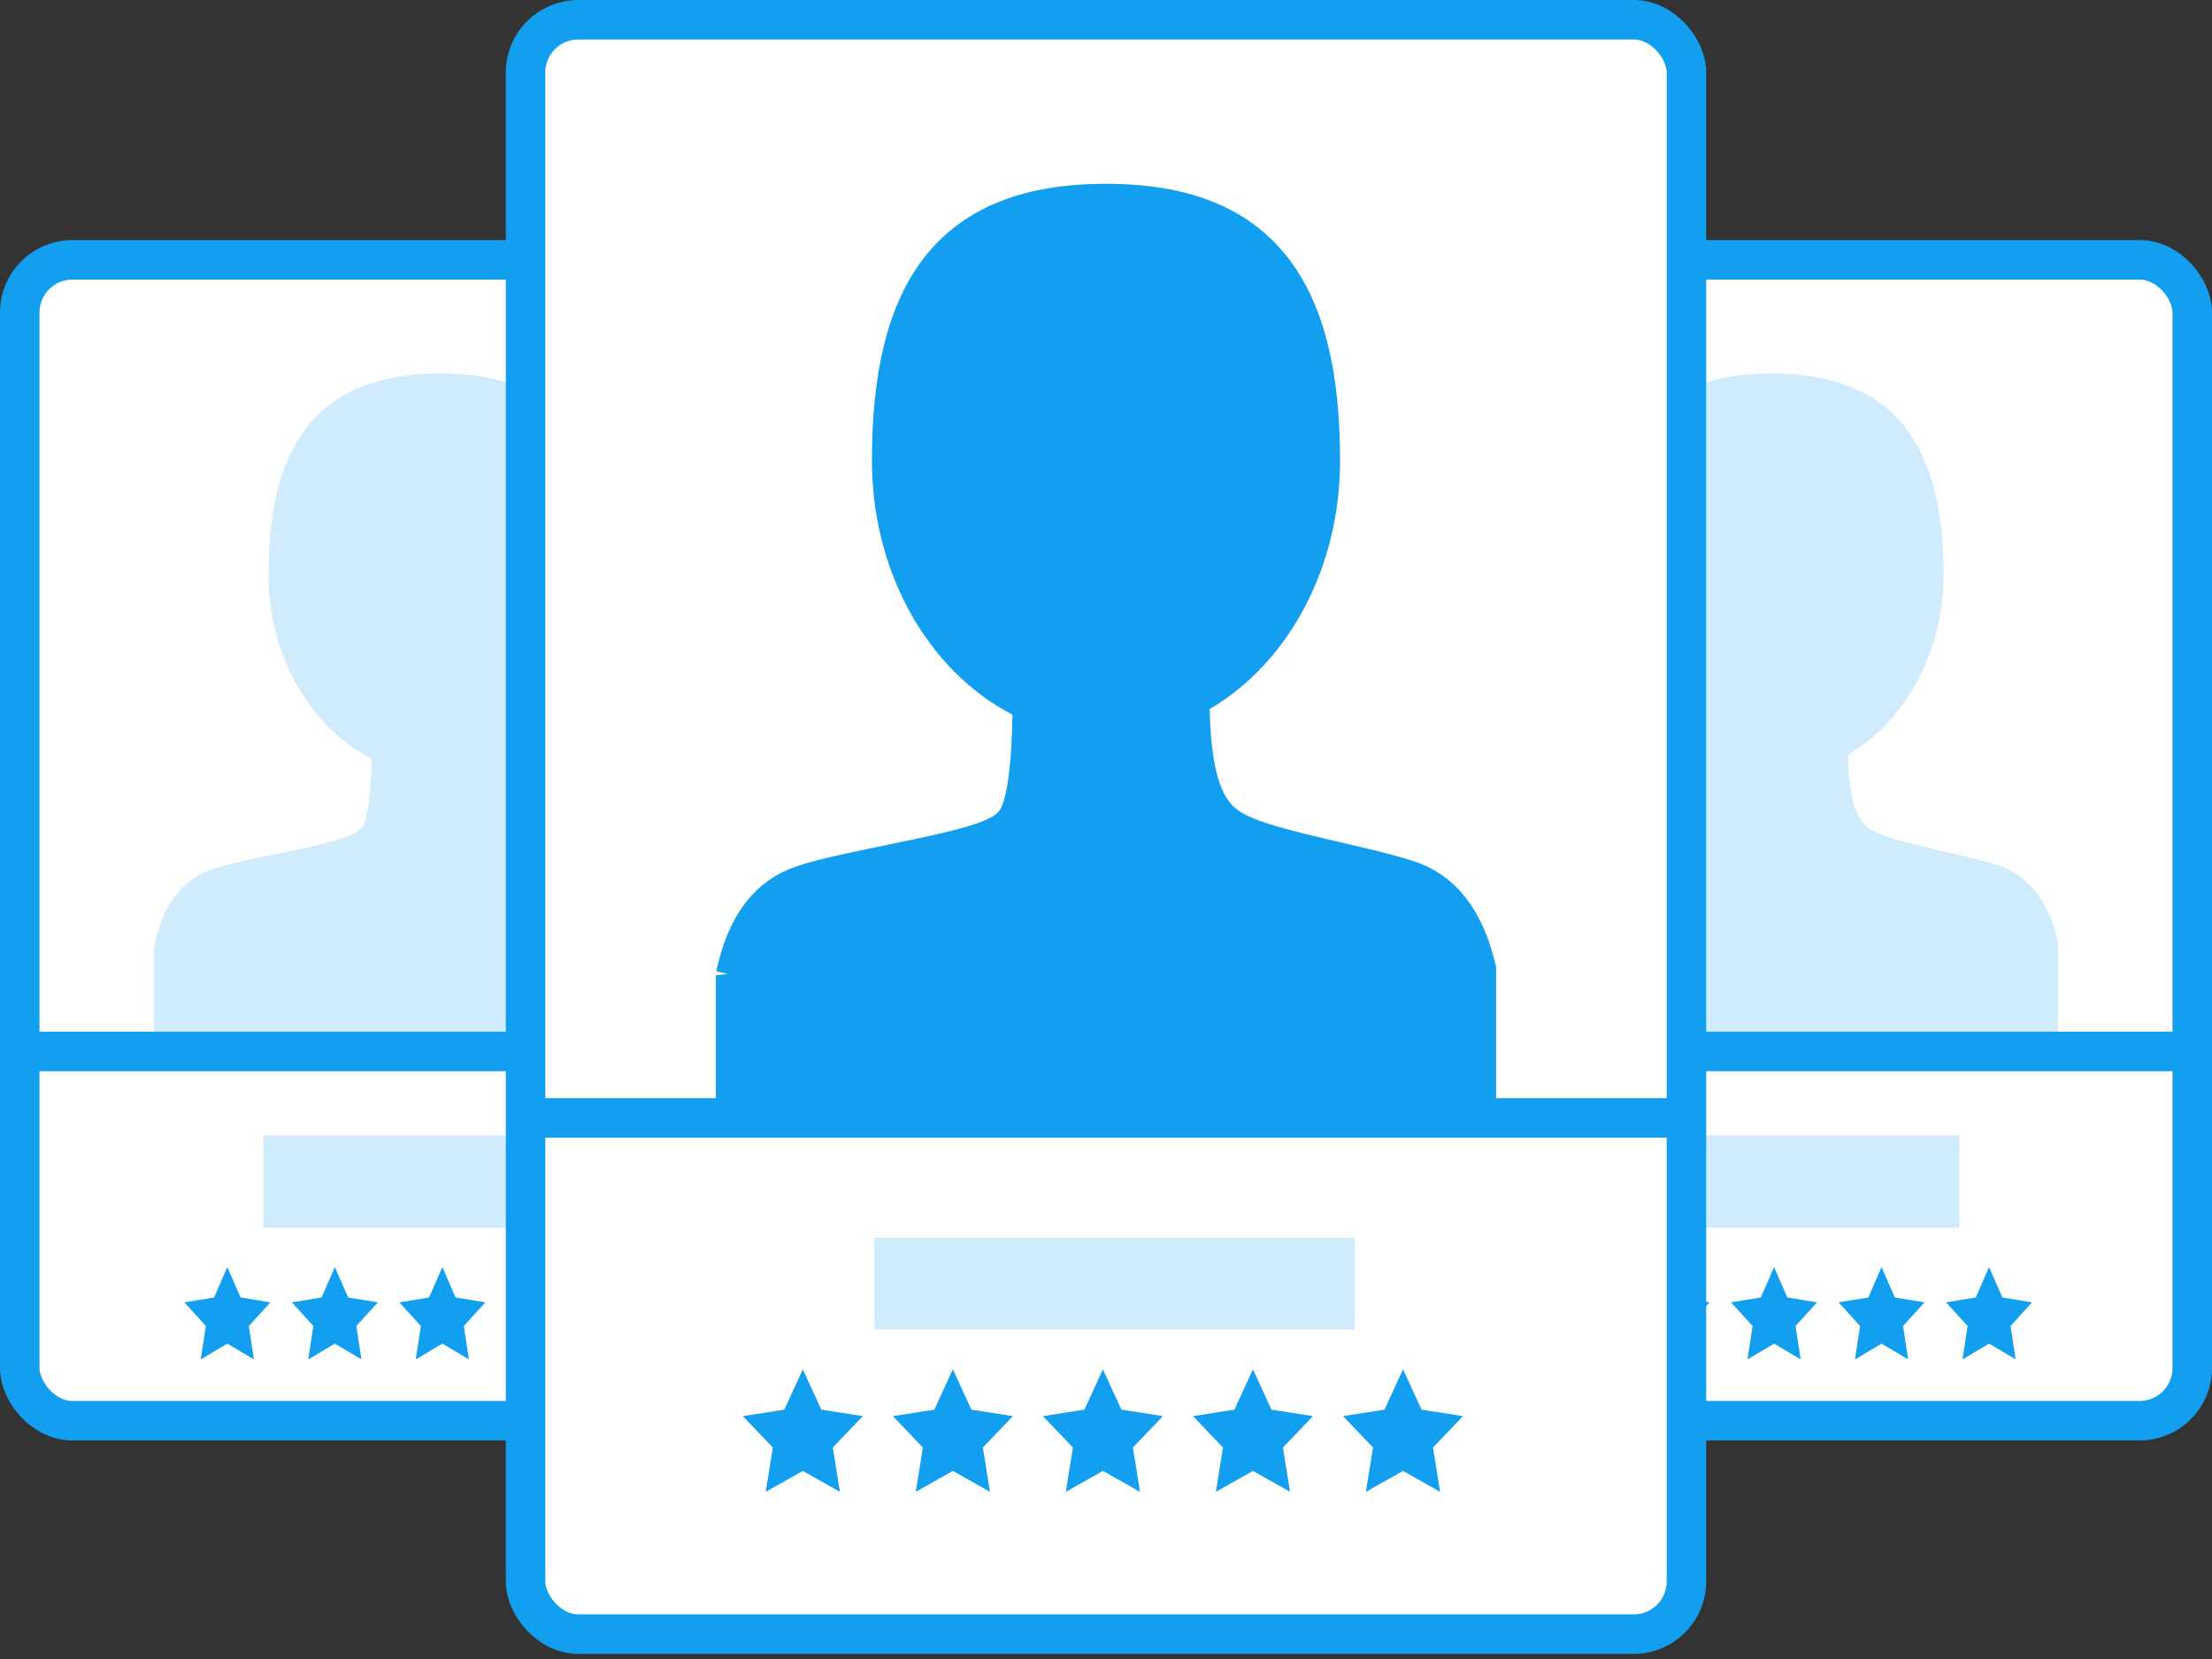 <svg width="84" height="63" xmlns="http://www.w3.org/2000/svg"><rect width="100%" height="100%" fill="#333333" stroke="none"/><g fill="none" fill-rule="evenodd"><g transform="translate(50.571 9.117)"><rect stroke="#139FF0" stroke-width="1.5" fill="#FFF" x=".75" y=".75" width="31.929" height="44.084" rx="2"/><path d="M14.107 19.695c-2.302-1.178-3.911-3.868-3.911-6.997 0-4.216 1.335-7.633 6.518-7.633s6.519 3.417 6.519 7.633c0 3-1.48 5.597-3.631 6.844.027 1.38.24 2.268.64 2.664.641.637 3.236.97 5.012 1.52 1.184.365 1.958 1.341 2.325 2.928v4.58H5.85v-4.405c.326-1.586 1.08-2.572 2.262-2.956 1.773-.576 5.415-.932 5.706-1.667.174-.438.27-1.275.29-2.51z" fill-opacity=".2" fill="#139FF0"/><path d="M1.254 30.812h30.921" stroke="#139FF0" stroke-width="1.5" stroke-linecap="square"/></g><path d="M59.204 51.024l-1.009.6.193-1.27-.817-.898 1.129-.185.504-1.154.505 1.154 1.128.185-.816.899.193 1.268zm4.083 0l-1.01.6.193-1.27-.816-.898 1.128-.185.505-1.154.505 1.154 1.128.185-.817.899.193 1.268zm4.083 0l-1.01.6.193-1.27-.817-.898 1.129-.185.504-1.154.505 1.154 1.128.185-.816.899.193 1.268zm4.082 0l-1.01.6.193-1.27-.816-.898 1.128-.185.505-1.154.505 1.154 1.128.185-.817.899.193 1.268zm4.082 0l-1.009.6.193-1.27-.817-.898 1.129-.185.504-1.154.505 1.154 1.128.185-.816.899.193 1.268z" fill="#139FF0"/><path fill-opacity=".2" fill="#139FF0" d="M60.571 43.117h13.833v3.506H60.57z"/><g transform="translate(0 9.117)"><rect stroke="#139FF0" stroke-width="1.5" fill="#FFF" x=".75" y=".75" width="31.929" height="44.084" rx="2"/><path d="M14.107 19.695c-2.302-1.178-3.911-3.868-3.911-6.997 0-4.216 1.335-7.633 6.518-7.633s6.519 3.417 6.519 7.633c0 3-1.48 5.597-3.631 6.844.027 1.38.24 2.268.64 2.664.641.637 3.236.97 5.012 1.52 1.184.365 1.958 1.341 2.325 2.928v4.58H5.85v-4.405c.326-1.586 1.08-2.572 2.262-2.956 1.773-.576 5.415-.932 5.706-1.667.174-.438.27-1.275.29-2.51z" fill-opacity=".2" fill="#139FF0"/><path d="M1.254 30.812h30.921" stroke="#139FF0" stroke-width="1.5" stroke-linecap="square"/></g><path d="M8.633 51.024l-1.01.6.194-1.27L7 49.457l1.128-.185.505-1.154.505 1.154 1.128.185-.816.899.192 1.268zm4.083 0l-1.01.6.193-1.27-.816-.898 1.128-.185.505-1.154.504 1.154 1.129.185-.817.899.193 1.268zm4.082 0l-1.01.6.194-1.27-.817-.898 1.128-.185.505-1.154.505 1.154 1.128.185-.816.899.192 1.268zm4.082 0l-1.009.6.193-1.27-.816-.898 1.128-.185.505-1.154.504 1.154 1.129.185-.817.899.193 1.268zm4.083 0l-1.01.6.194-1.27-.817-.898 1.128-.185.505-1.154.505 1.154 1.128.185-.816.899.192 1.268z" fill="#139FF0"/><path fill-opacity=".2" fill="#139FF0" d="M10 43.117h13.833v3.506H10z"/><g stroke="#139FF0" stroke-width="1.5" transform="translate(19.208)"><rect fill="#FFF" x=".75" y=".75" width="44.084" height="61.305" rx="2"/><path d="M8.727 37.041v5.242h28.13V36.81c-.45-1.895-1.327-2.994-2.643-3.405-.597-.186-1.252-.354-2.29-.596l-.976-.228c-2.288-.537-3.29-.866-3.877-1.455-.724-.725-1.051-2.104-1.09-4.186l-.01-.44.38-.221c2.77-1.622 4.58-5.001 4.58-8.784 0-6.498-2.299-9.766-8.139-9.766s-8.139 3.268-8.139 9.766c0 3.95 1.974 7.448 4.928 8.975l.413.213-.007.465c-.027 1.789-.165 3.01-.446 3.723-.366.932-1.287 1.206-4.982 1.963l-.096.02c-1.736.355-2.483.527-3.167.751-1.315.432-2.168 1.541-2.569 3.437z" fill="#139FF0"/><path d="M1.71 42.452h42.165" stroke-linecap="square"/></g><path d="M30.487 55.858l-1.409.794.27-1.683-1.14-1.192 1.575-.246.704-1.531.704 1.531 1.575.246-1.14 1.192.27 1.683zm5.698 0l-1.409.794.27-1.683-1.14-1.192 1.575-.246.704-1.531.704 1.531 1.575.246-1.14 1.192.27 1.683zm5.698 0l-1.409.794.27-1.683-1.14-1.192 1.575-.246.704-1.531.704 1.531 1.575.246-1.14 1.192.27 1.683zm5.698 0l-1.408.794.269-1.683-1.14-1.192 1.575-.246L47.58 52l.704 1.531 1.575.246-1.14 1.192.27 1.683zm5.699 0l-1.41.794.27-1.683L51 53.777l1.575-.246.704-1.531.705 1.531 1.574.246-1.14 1.192.27 1.683z" fill="#139FF0"/><path fill-opacity=".2" fill="#139FF0" d="M33.208 47h18.234v3.49H33.208z"/></g></svg>